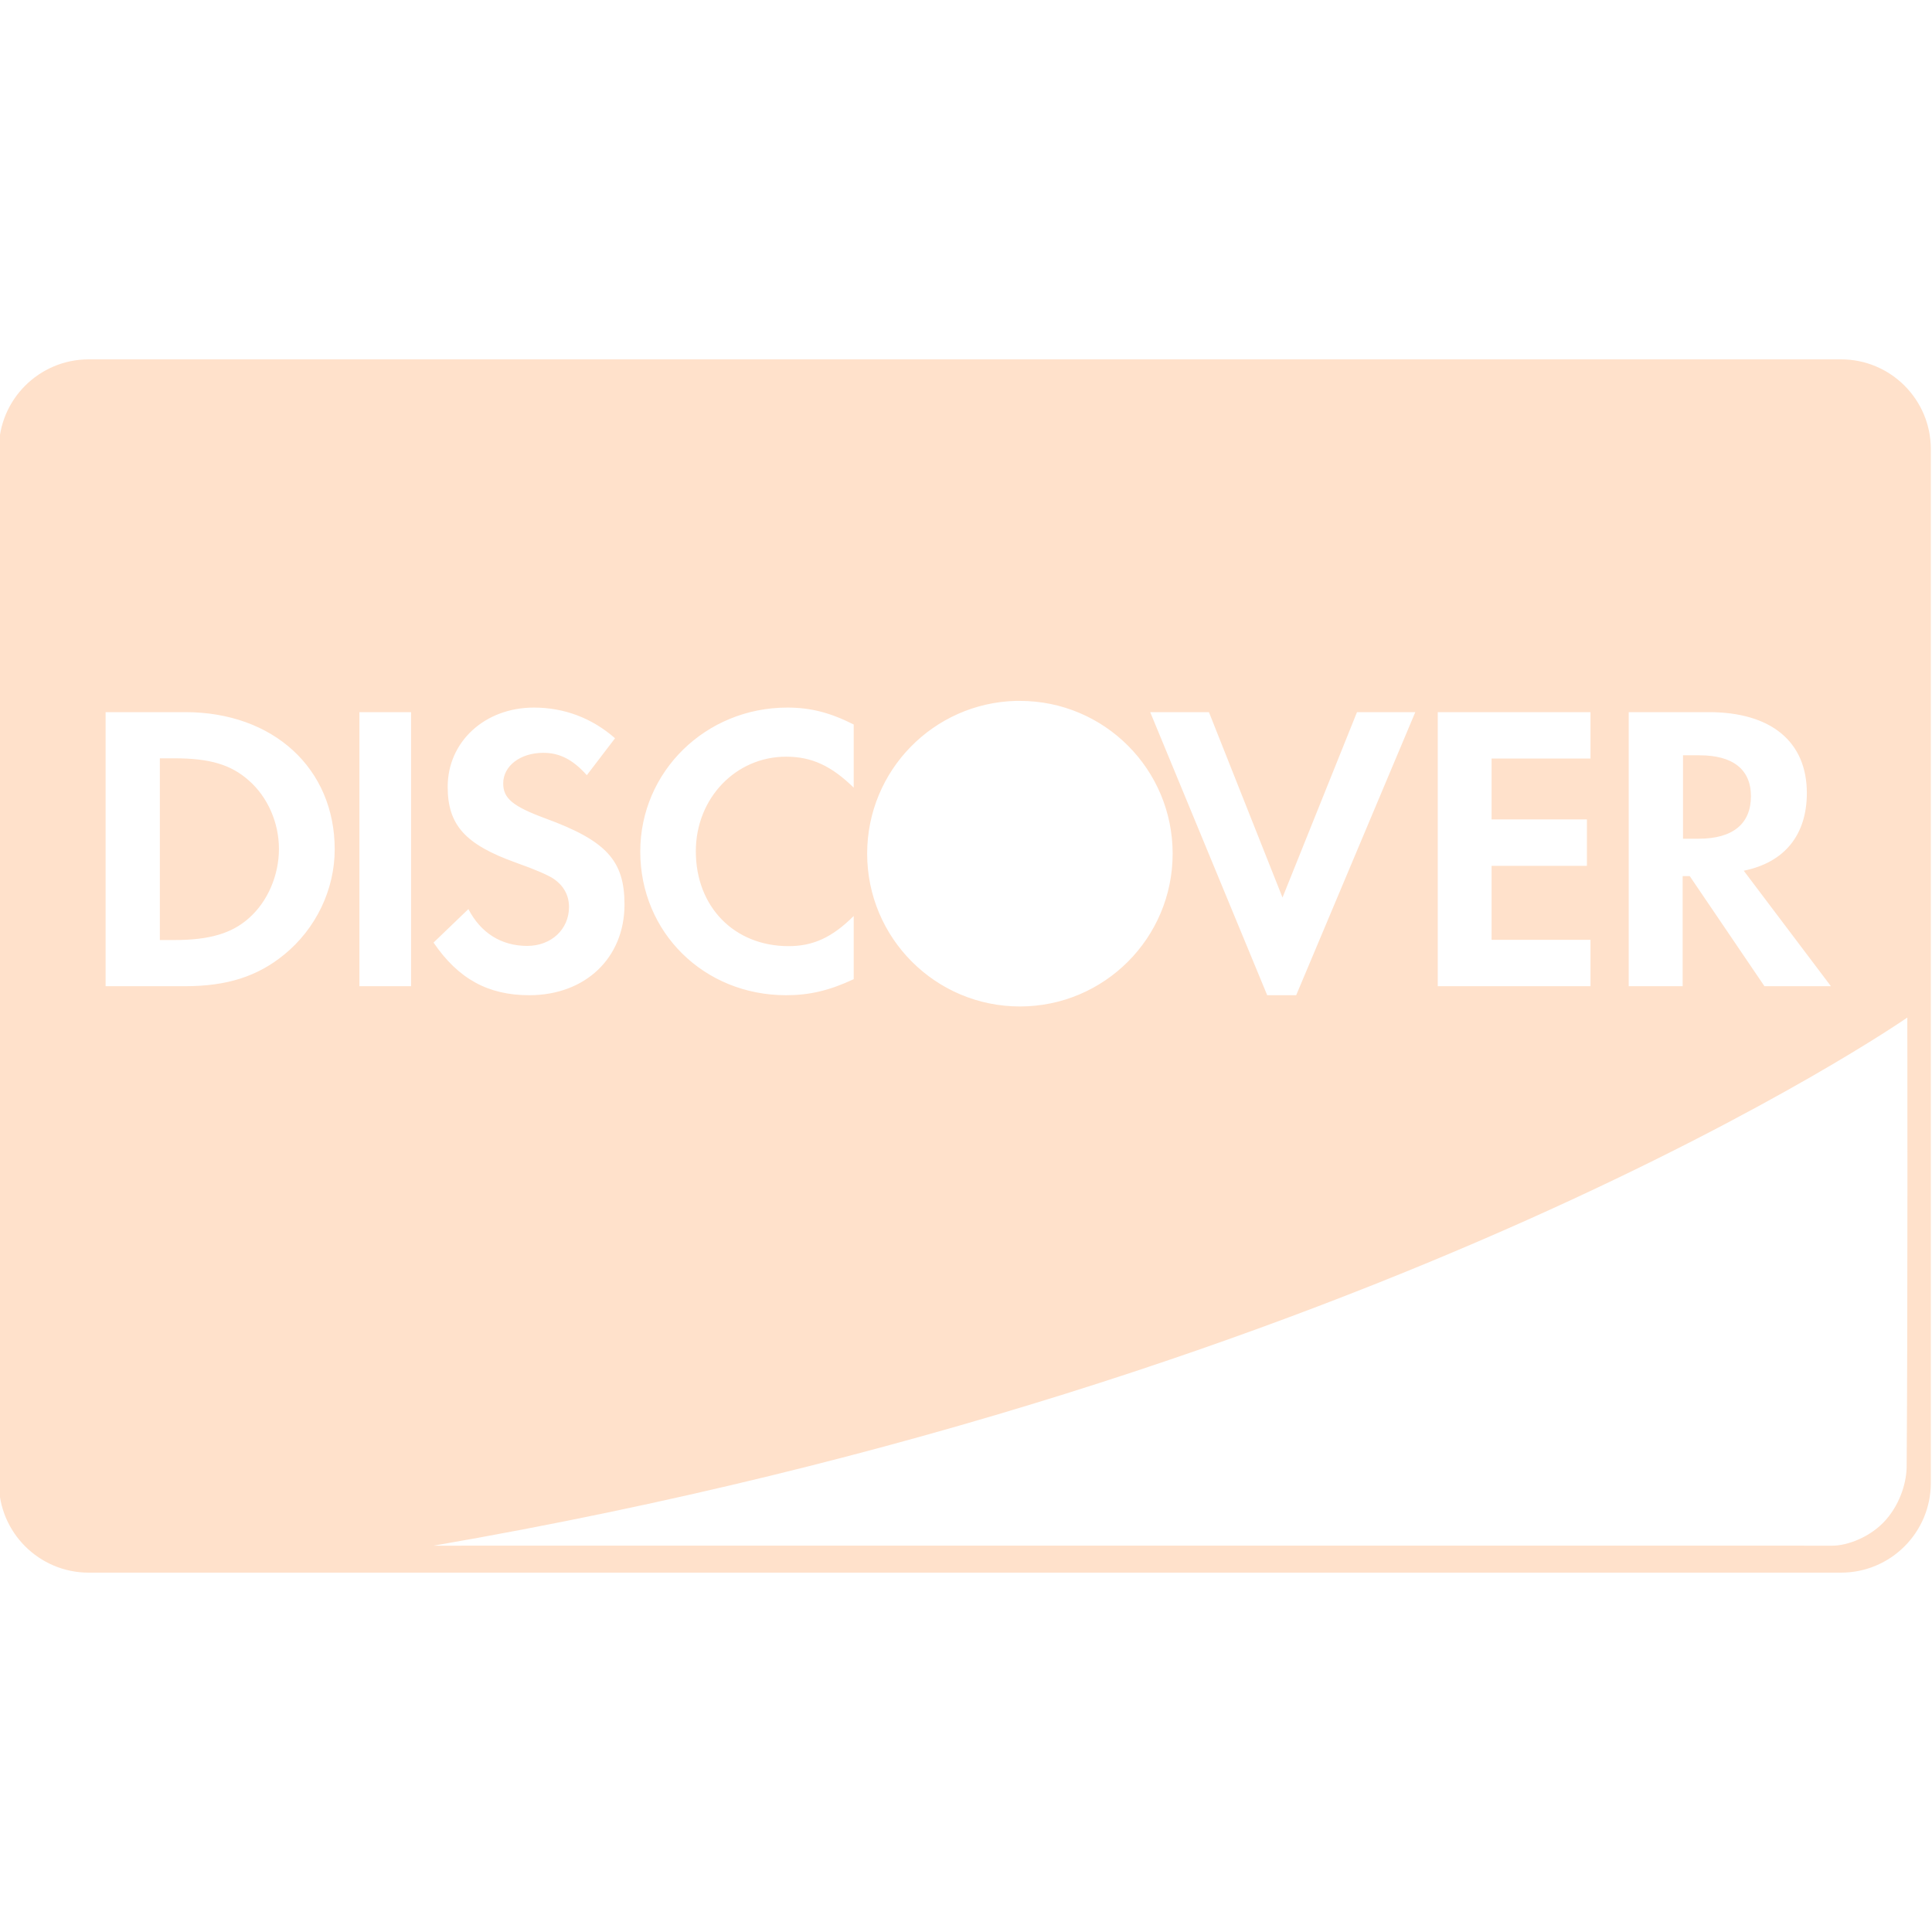 <svg width="50" height="50" viewBox="0 0 50 50" fill="none" xmlns="http://www.w3.org/2000/svg">
    <g clip-path="url(#clip0)">
        <path d="M2.297 9.3C1.012 9.3 -0.03 10.341 -0.03 11.625V38.375C-0.03 39.66 1.012 40.7 2.297 40.7H47.645C48.93 40.7 49.97 39.659 49.97 38.375V11.625C49.97 10.341 48.93 9.3 47.645 9.3H2.297ZM26.294 18.139C26.328 18.138 26.361 18.139 26.395 18.139C28.579 18.139 30.348 19.908 30.348 22.092C30.348 24.276 28.579 26.047 26.395 26.047C24.212 26.047 22.442 24.276 22.442 22.092C22.442 19.943 24.157 18.193 26.294 18.139ZM13.816 18.312C14.599 18.312 15.318 18.581 15.917 19.106L15.187 20.062C14.824 19.655 14.48 19.483 14.062 19.483C13.461 19.483 13.023 19.825 13.023 20.275C13.023 20.661 13.269 20.867 14.106 21.177C15.693 21.757 16.162 22.271 16.162 23.408C16.162 24.793 15.146 25.756 13.697 25.756C12.636 25.756 11.863 25.337 11.22 24.394L12.122 23.527C12.443 24.148 12.979 24.48 13.644 24.48C14.266 24.48 14.726 24.051 14.726 23.472C14.726 23.172 14.588 22.913 14.309 22.731C14.169 22.645 13.891 22.516 13.345 22.323C12.035 21.852 11.586 21.348 11.586 20.363C11.586 19.192 12.55 18.312 13.816 18.312H13.816ZM20.377 18.312C20.977 18.312 21.481 18.441 22.094 18.75V20.384C21.514 19.82 21.009 19.583 20.344 19.583C19.036 19.583 18.008 20.663 18.008 22.03C18.008 23.472 19.005 24.486 20.409 24.486C21.042 24.486 21.536 24.262 22.094 23.706V25.341C21.459 25.638 20.944 25.756 20.344 25.756C18.22 25.756 16.57 24.132 16.57 22.039C16.57 19.968 18.263 18.312 20.377 18.312H20.377ZM2.733 18.43H4.795C7.074 18.43 8.662 19.888 8.662 21.981C8.662 23.025 8.176 24.035 7.355 24.705C6.663 25.27 5.875 25.523 4.784 25.523H2.733V18.43ZM9.301 18.43H10.639V25.523H9.301V18.43ZM29.767 18.43H31.287L33.191 23.228L35.119 18.43H36.628L33.545 25.756H32.795L29.767 18.43ZM37.209 18.43H41.162V19.631H38.602V21.206H41.069V22.408H38.602V24.322H41.162V25.523H37.209V18.43ZM42.151 18.43H44.223C45.836 18.43 46.761 19.195 46.761 20.523C46.761 21.61 46.181 22.322 45.128 22.534L47.384 25.523H45.664L43.73 22.673H43.547V25.523H42.151V18.43V18.43ZM43.556 19.547V21.706H43.961C44.845 21.706 45.314 21.321 45.314 20.605C45.314 19.911 44.845 19.547 43.983 19.547H43.556ZM4.137 19.625V24.328H4.514C5.423 24.328 5.999 24.156 6.441 23.762C6.927 23.335 7.219 22.653 7.219 21.97C7.219 21.289 6.927 20.627 6.441 20.2C5.976 19.785 5.423 19.625 4.514 19.625H4.137ZM49.361 26.334C49.361 26.334 49.375 33.953 49.344 37.958C49.341 38.308 49.213 38.863 48.814 39.325C48.415 39.787 47.795 40.003 47.425 40.002C47.054 40 11.22 40.002 11.22 40.002C35.815 35.759 49.361 26.334 49.361 26.334H49.361Z" fill="#FFE1CB"/>
    </g>
    <defs>
        <clipPath id="clip0">
            <rect width="50" height="50" fill="white"/>
        </clipPath>
    </defs>
</svg>
